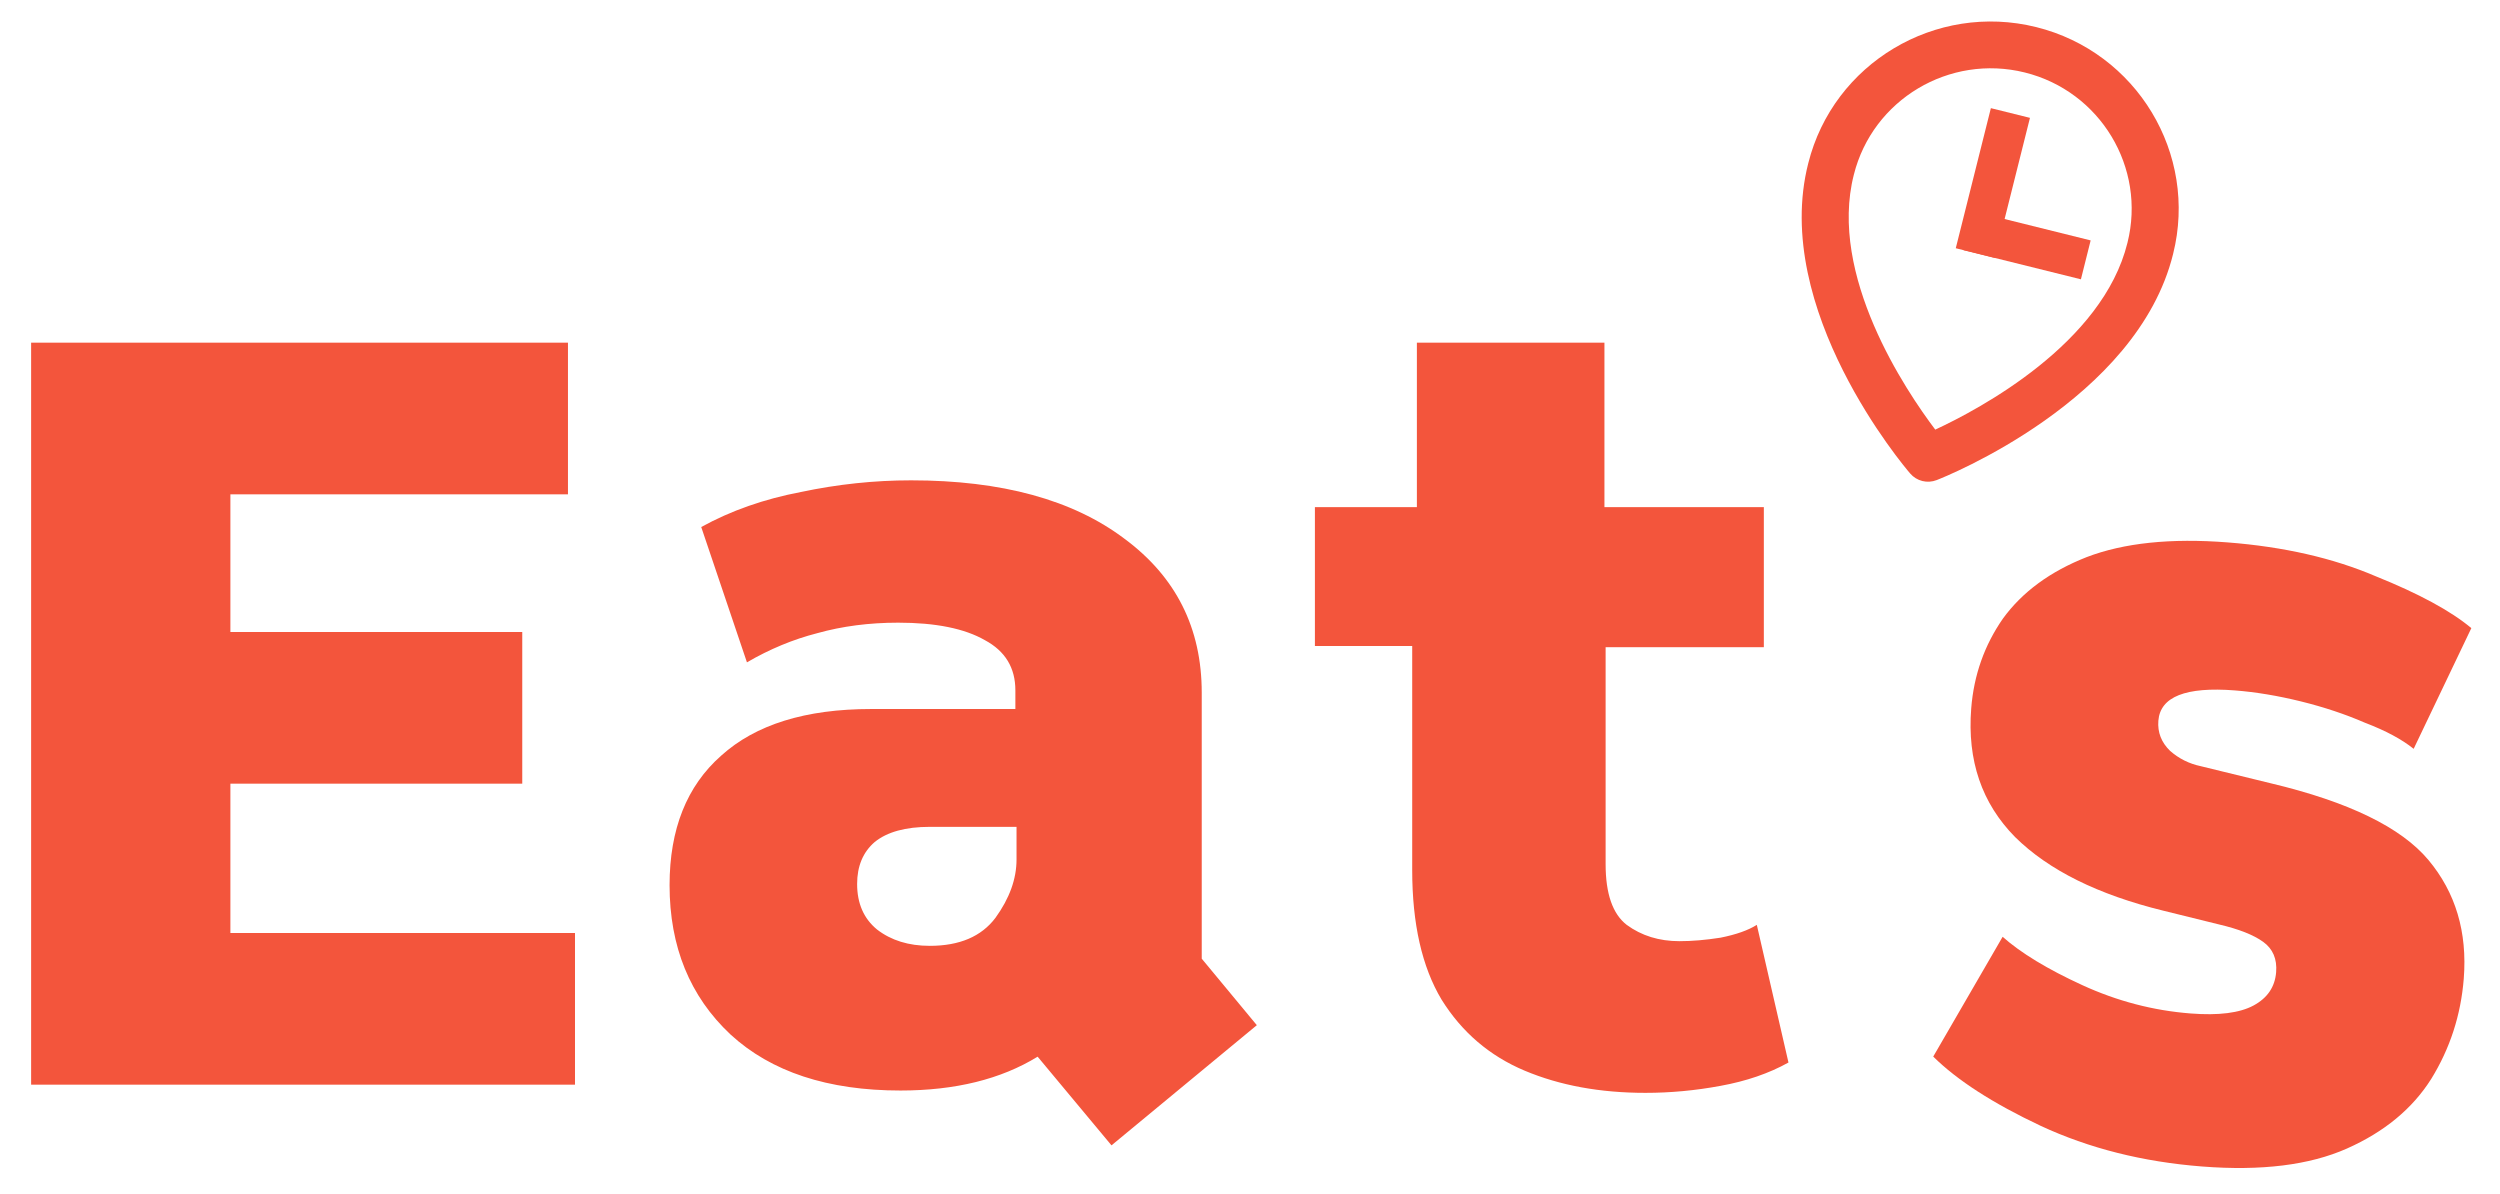 <svg width="134" height="64" viewBox="0 0 134 64" fill="none" xmlns="http://www.w3.org/2000/svg">
<mask id="mask0_363_4379" style="mask-type:luminance" maskUnits="userSpaceOnUse" x="0" y="0" width="134" height="64">
<path d="M134 0H0V64H134V0Z" fill="white"/>
</mask>
<g mask="url(#mask0_363_4379)">
<path d="M118.03 62.524C114.857 62.277 111.973 61.55 109.379 60.344C106.827 59.142 104.908 57.905 103.621 56.633L107.341 50.212C108.322 51.083 109.746 51.947 111.611 52.803C113.476 53.659 115.411 54.166 117.416 54.322C118.919 54.439 120.043 54.297 120.789 53.895C121.535 53.493 121.939 52.898 122.001 52.108C122.057 51.401 121.826 50.86 121.31 50.486C120.793 50.111 119.999 49.798 118.926 49.547L115.958 48.814C112.455 47.955 109.807 46.641 108.013 44.87C106.223 43.058 105.438 40.759 105.657 37.974C105.797 36.187 106.365 34.58 107.36 33.152C108.397 31.727 109.89 30.631 111.841 29.863C113.834 29.099 116.355 28.835 119.403 29.073C122.409 29.307 125.051 29.91 127.327 30.883C129.648 31.816 131.361 32.744 132.464 33.667L129.372 40.137C128.739 39.628 127.873 39.163 126.771 38.743C125.715 38.284 124.569 37.902 123.332 37.596C122.096 37.291 120.914 37.094 119.787 37.006C117.156 36.801 115.79 37.343 115.688 38.631C115.639 39.255 115.849 39.794 116.318 40.248C116.789 40.661 117.335 40.934 117.955 41.066L121.726 41.987C125.892 42.981 128.704 44.35 130.163 46.095C131.622 47.84 132.253 49.959 132.058 52.453C131.903 54.406 131.321 56.201 130.31 57.836C129.302 59.43 127.798 60.672 125.795 61.562C123.792 62.451 121.204 62.772 118.03 62.524Z" fill="#F3553C"/>
<path d="M1.668 58.139V18.367H30.443V26.497H12.349V33.876H27.993V42.005H12.349V50.01H30.82V58.139H1.668ZM59.576 61.391L55.617 56.638C53.649 57.847 51.198 58.452 48.267 58.452C44.371 58.452 41.335 57.451 39.157 55.45C36.978 53.407 35.889 50.739 35.889 47.446C35.889 44.444 36.811 42.13 38.654 40.504C40.497 38.837 43.178 38.003 46.696 38.003H54.424V37.002C54.424 35.793 53.879 34.897 52.79 34.313C51.701 33.688 50.151 33.375 48.141 33.375C46.591 33.375 45.146 33.563 43.806 33.938C42.507 34.272 41.251 34.793 40.036 35.502L37.586 28.248C39.178 27.372 40.958 26.747 42.926 26.372C44.895 25.955 46.863 25.746 48.832 25.746C53.691 25.746 57.502 26.788 60.267 28.873C63.031 30.916 64.413 33.667 64.413 37.127V51.385L67.366 54.95L59.576 61.391ZM49.837 50.697C51.429 50.697 52.602 50.197 53.356 49.197C54.11 48.154 54.486 47.112 54.486 46.07V44.319H49.837C48.539 44.319 47.554 44.59 46.884 45.132C46.256 45.674 45.942 46.424 45.942 47.383C45.942 48.425 46.298 49.238 47.01 49.822C47.764 50.406 48.706 50.697 49.837 50.697ZM88.197 58.577C85.767 58.577 83.61 58.181 81.725 57.389C79.841 56.597 78.354 55.325 77.265 53.574C76.218 51.823 75.694 49.509 75.694 46.633V34.626H70.479V27.184H75.945V18.367H85.998V27.184H94.542V34.689H86.061V46.32C86.061 47.904 86.438 48.988 87.191 49.572C87.987 50.156 88.93 50.447 90.019 50.447C90.689 50.447 91.422 50.385 92.218 50.26C93.055 50.093 93.704 49.864 94.165 49.572L95.862 56.951C94.815 57.535 93.6 57.951 92.218 58.202C90.877 58.452 89.537 58.577 88.197 58.577Z" fill="#F3553C"/>
<path d="M102.387 25.381C102.557 25.579 102.785 25.72 103.04 25.783C103.293 25.846 103.561 25.828 103.805 25.733C104.242 25.564 114.549 21.457 116.478 13.613C117.823 8.247 114.531 2.791 109.14 1.452C103.748 0.113 98.267 3.389 96.923 8.75C94.922 16.582 102.081 25.027 102.387 25.381ZM108.53 3.885C112.574 4.89 115.043 8.981 114.032 13.012C112.704 18.418 106.099 21.927 103.73 23.028C102.16 20.948 97.985 14.759 99.366 9.363C100.375 5.337 104.485 2.881 108.53 3.885Z" fill="#F3553C"/>
<path d="M108.806 6.317L106.711 5.797L104.829 13.305L106.924 13.825L108.806 6.317Z" fill="#F3553C"/>
<path d="M112.059 12.886L105.773 11.324L105.251 13.41L111.537 14.971L112.059 12.886Z" fill="#F3553C"/>
</g>
</svg>
